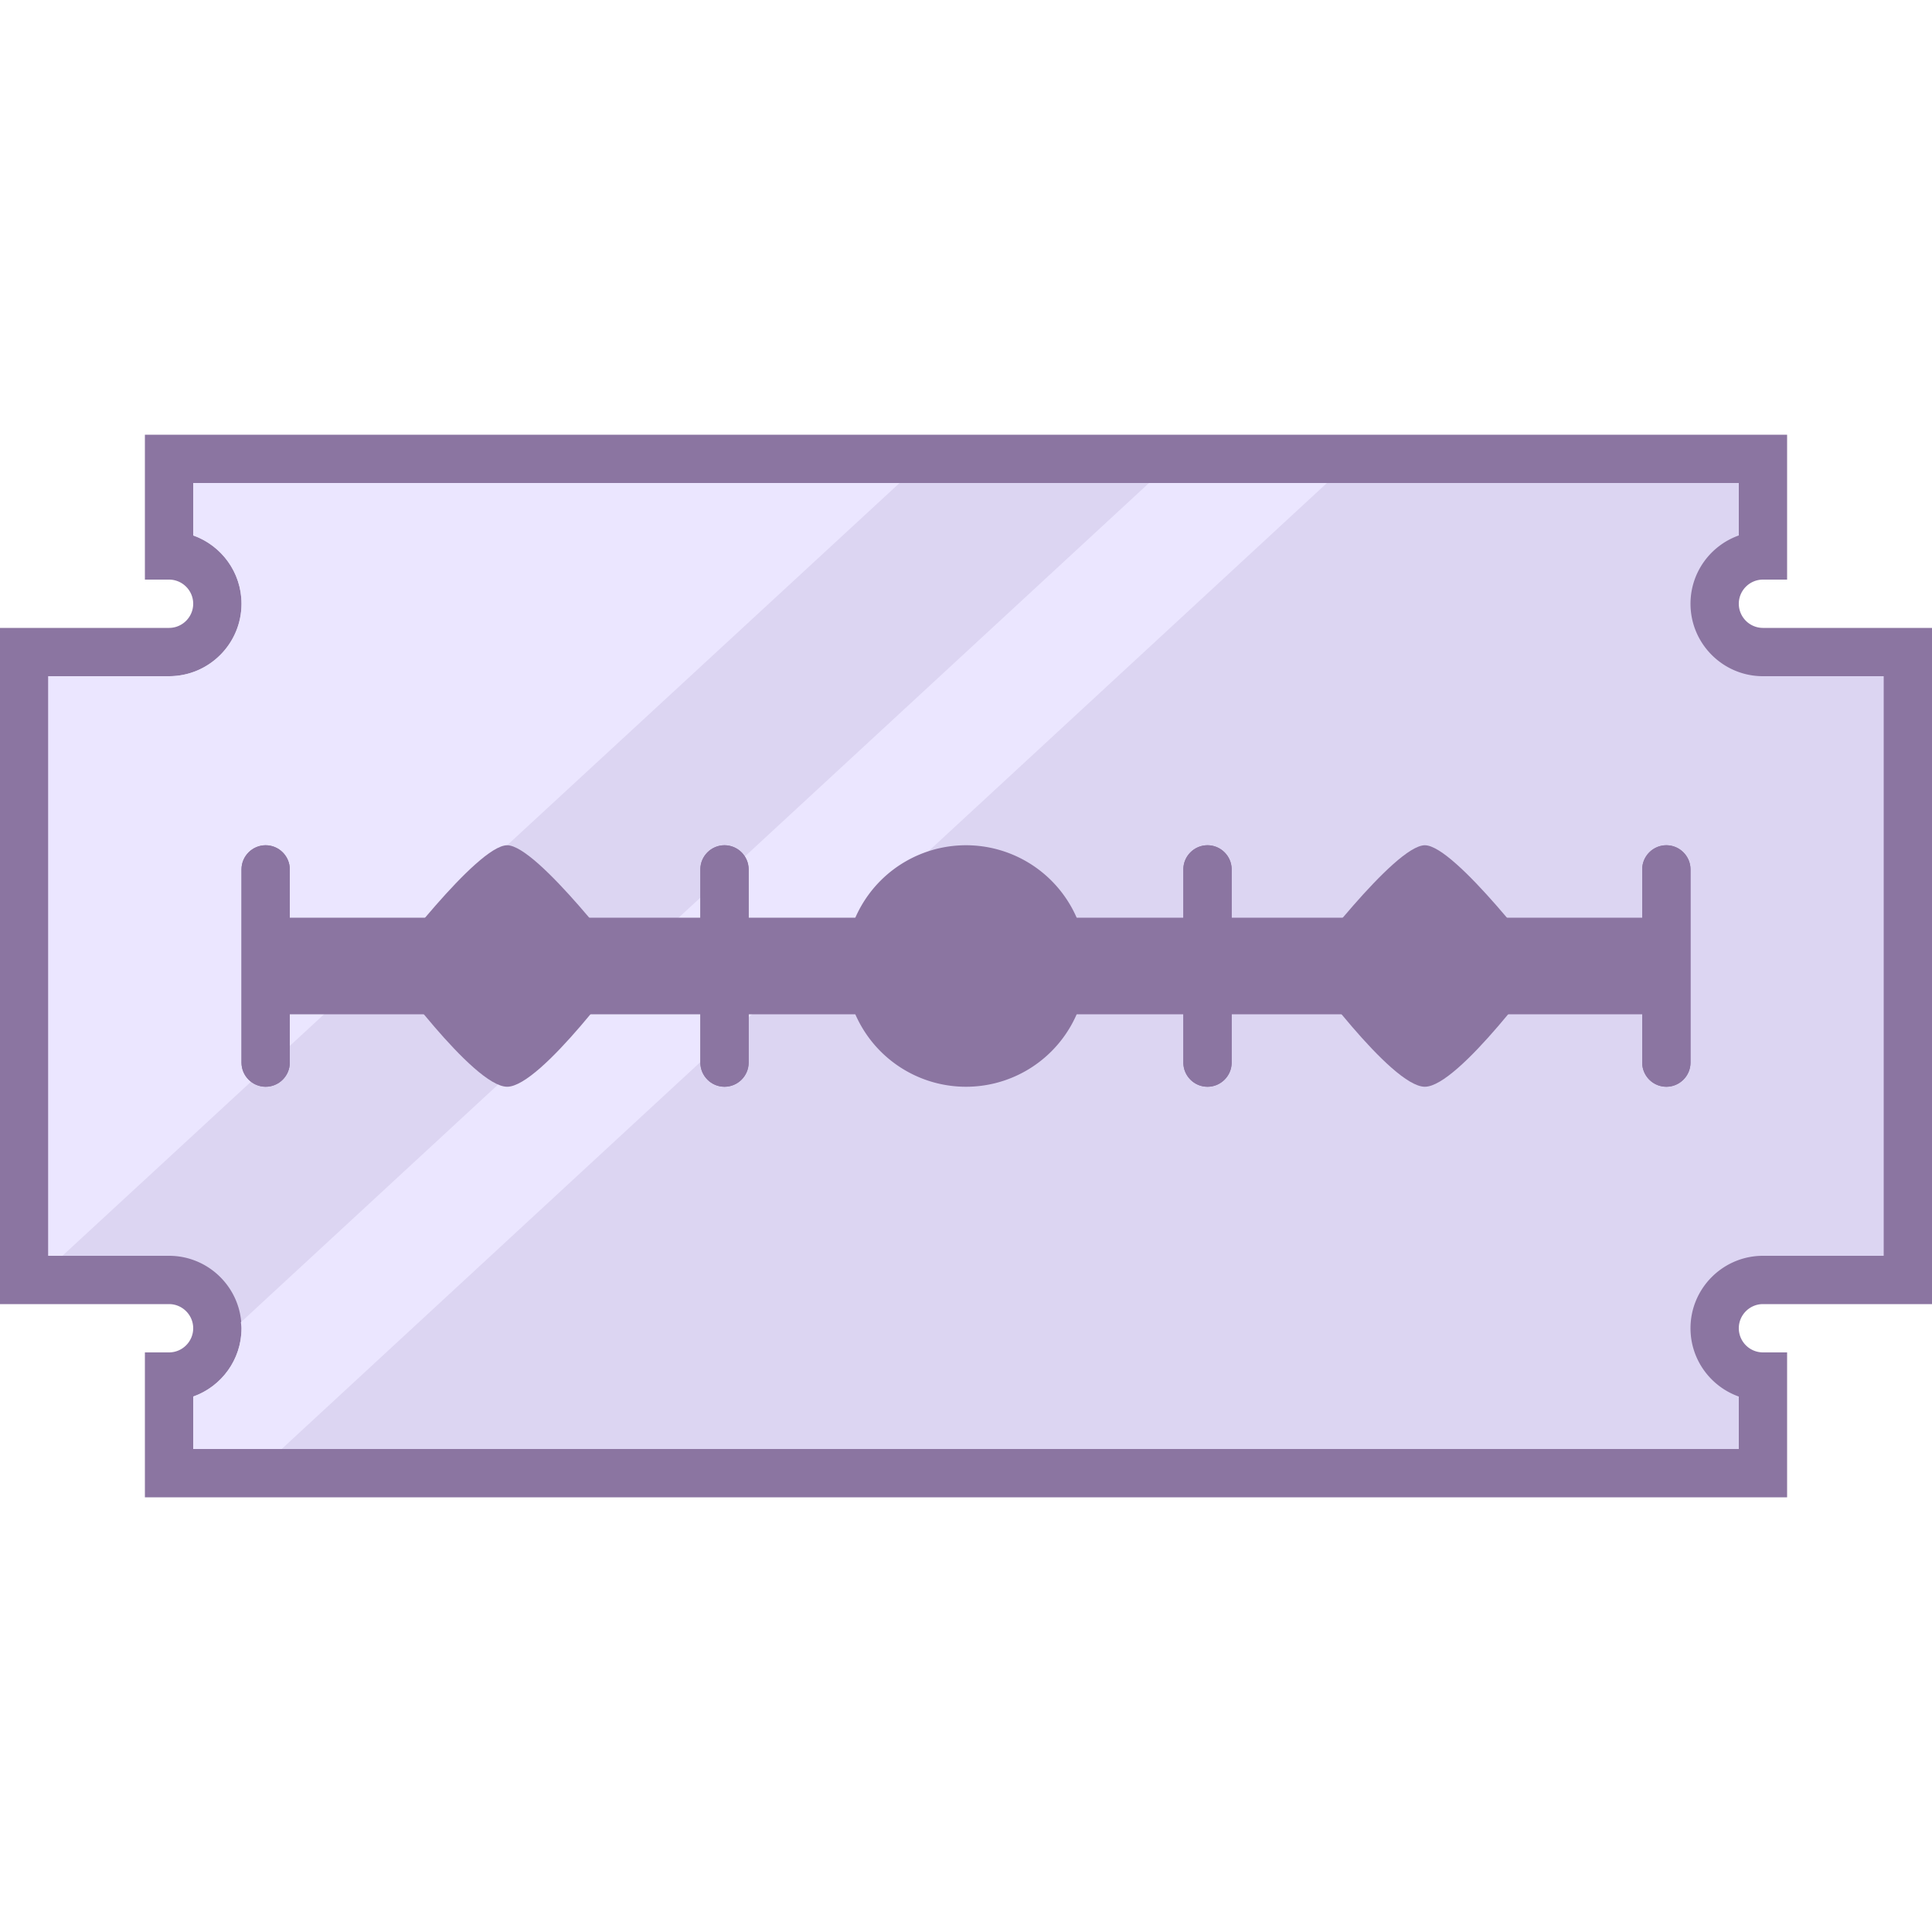 <svg viewBox="0 0 40 40" xmlns="http://www.w3.org/2000/svg"><path d="M3.5 30.5v-2a1.001 1.001 0 000-2h-3v-13h3a1.001 1.001 0 000-2v-2h33v2a1.001 1.001 0 000 2h3v13h-3a1.001 1.001 0 000 2v2h-33z" fill="#dcd5f2"></path><path d="M36 10v1.086c-.582.206-1 .762-1 1.414 0 .827.673 1.5 1.5 1.5H39v12h-2.5c-.827 0-1.5.673-1.5 1.5 0 .652.418 1.208 1 1.414V30H4v-1.086c.582-.206 1-.762 1-1.414 0-.827-.673-1.5-1.5-1.5H1V14h2.5c.827 0 1.5-.673 1.5-1.5 0-.652-.418-1.208-1-1.414V10h32m1-1H3v3h.5c.275 0 .5.225.5.5s-.225.5-.5.5H0v14h3.5c.275 0 .5.225.5.5s-.225.5-.5.5H3v3h34v-3h-.5a.501.501 0 01-.5-.5c0-.275.225-.5.5-.5H40V13h-3.5a.501.501 0 01-.5-.5c0-.275.225-.5.5-.5h.5V9z" fill="#8b75a1"></path><g fill="#ebe6ff"><path d="M4 10v1.086c.582.206 1 .762 1 1.414 0 .827-.673 1.5-1.5 1.5H1v12h.292l17.333-16H4zM23.789 10L4.987 27.376c.004.042.013.082.013.124 0 .652-.418 1.208-1 1.414V30h1.832l21.641-20h-3.684z"></path></g><g fill="#8b75a1"><path d="M6.5 19.5h27v1h-27z"></path><path d="M34 19H6v2h28v-2z"></path></g><g fill="#8b75a1"><circle cx="20" cy="20" r="2"></circle><path d="M20 18.5c.827 0 1.5.673 1.5 1.5s-.673 1.5-1.5 1.5-1.5-.673-1.5-1.5.673-1.5 1.5-1.5m0-1a2.5 2.5 0 100 5 2.5 2.5 0 000-5z"></path></g><g fill="#8b75a1"><path d="M29.5 21.993c-.307-.12-1.128-.994-1.875-1.987.805-1.035 1.651-1.925 1.925-2.012.178.085 1.03.991 1.825 2.012-.747.993-1.568 1.867-1.875 1.987z"></path><path d="M29.5 18.644c.306.277.775.794 1.24 1.367-.464.59-.939 1.116-1.24 1.375-.301-.259-.776-.786-1.24-1.376.465-.573.934-1.09 1.24-1.366m0-1.144c-.625 0-2.5 2.5-2.5 2.5s1.797 2.5 2.5 2.5S32 20 32 20s-1.875-2.5-2.5-2.5z"></path></g><g fill="#8b75a1"><path d="M25 22.5a.501.501 0 01-.5-.5v-4c0-.275.225-.5.5-.5s.5.225.5.5v4c0 .275-.225.5-.5.5z"></path><path d="M25 17.5c-.275 0-.5.225-.5.5v4c0 .275.225.5.5.5s.5-.225.5-.5v-4c0-.275-.225-.5-.5-.5z"></path></g><g fill="#8b75a1"><path d="M34.5 22.5a.501.501 0 01-.5-.5v-4c0-.275.225-.5.5-.5s.5.225.5.5v4c0 .275-.225.5-.5.5z"></path><path d="M34.5 17.5c-.275 0-.5.225-.5.5v4c0 .275.225.5.5.5s.5-.225.5-.5v-4c0-.275-.225-.5-.5-.5z"></path></g><g fill="#8b75a1"><path d="M10.5 21.993c-.307-.12-1.128-.994-1.875-1.987.805-1.035 1.651-1.925 1.925-2.012.178.085 1.03.991 1.825 2.012-.747.993-1.568 1.867-1.875 1.987z"></path><path d="M10.5 18.644c.306.277.775.794 1.24 1.367-.464.59-.939 1.116-1.24 1.375-.301-.259-.776-.786-1.24-1.376.465-.573.934-1.09 1.24-1.366m0-1.144C9.875 17.5 8 20 8 20s1.797 2.5 2.5 2.5S13 20 13 20s-1.875-2.5-2.5-2.5z"></path></g><g fill="#8b75a1"><path d="M15 22.5c.275 0 .5-.225.5-.5v-4c0-.275-.225-.5-.5-.5s-.5.225-.5.5v4c0 .275.225.5.5.5z"></path><path d="M15 17.5c-.275 0-.5.225-.5.5v4c0 .275.225.5.5.5s.5-.225.5-.5v-4c0-.275-.225-.5-.5-.5z"></path></g><g fill="#8b75a1"><path d="M5.5 22.5c.275 0 .5-.225.5-.5v-4c0-.275-.225-.5-.5-.5s-.5.225-.5.5v4c0 .275.225.5.5.5z"></path><path d="M5.5 17.5c-.275 0-.5.225-.5.5v4c0 .275.225.5.5.5s.5-.225.5-.5v-4c0-.275-.225-.5-.5-.5z"></path></g></svg>
